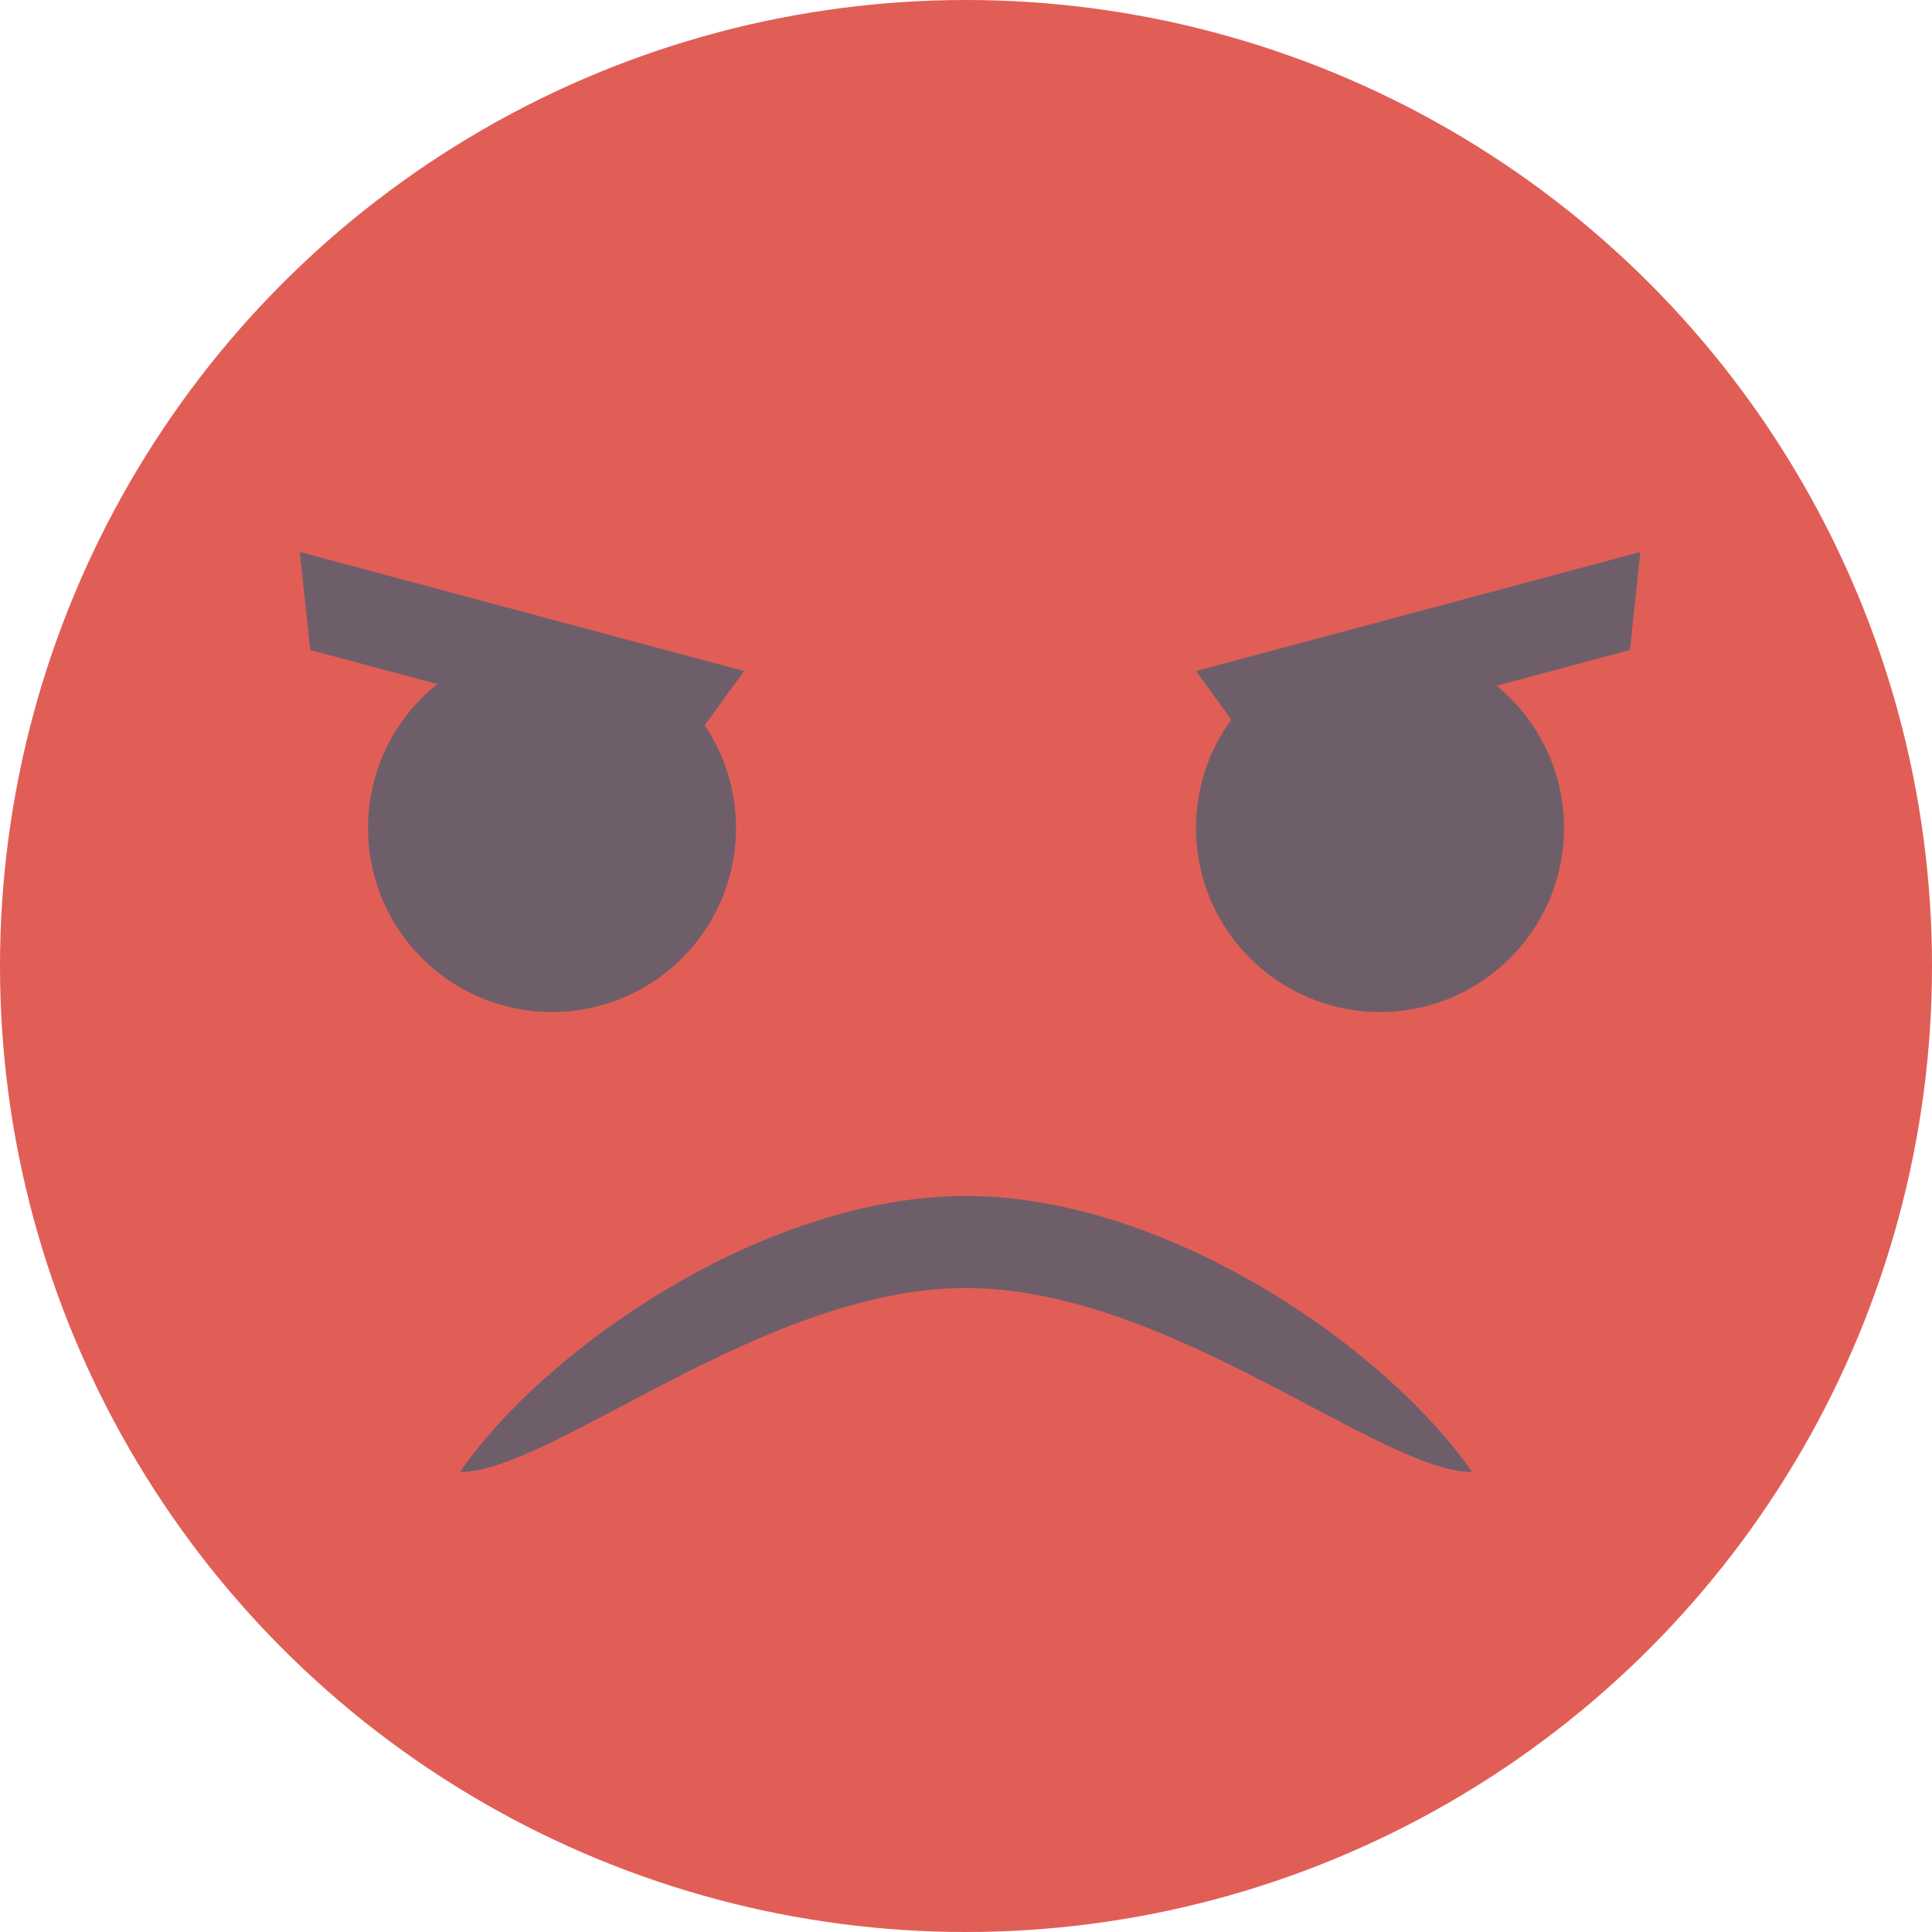 <svg width="21" height="21" viewBox="0 0 21 21" fill="none" xmlns="http://www.w3.org/2000/svg">
<circle cx="10.5" cy="10.5" r="10.5" fill="#E05E56"/>
<circle cx="6" cy="9" r="2" fill="#6E5E6A"/>
<circle cx="15" cy="9" r="2" fill="#6E5E6A"/>
<path d="M7.458 8.16L3.372 7.065L3.259 6L8.088 7.294L7.458 8.16Z" fill="#6E5E6A"/>
<path d="M13.63 8.16L17.717 7.065L17.83 6L13 7.294L13.63 8.16Z" fill="#6E5E6A"/>
<path d="M10.5 13C8.3 13 5.917 14.667 5 16C6 16 8.3 14 10.5 14C12.7 14 15 16 16 16C15.083 14.667 12.7 13 10.5 13Z" fill="#6E5E6A"/>
</svg>

